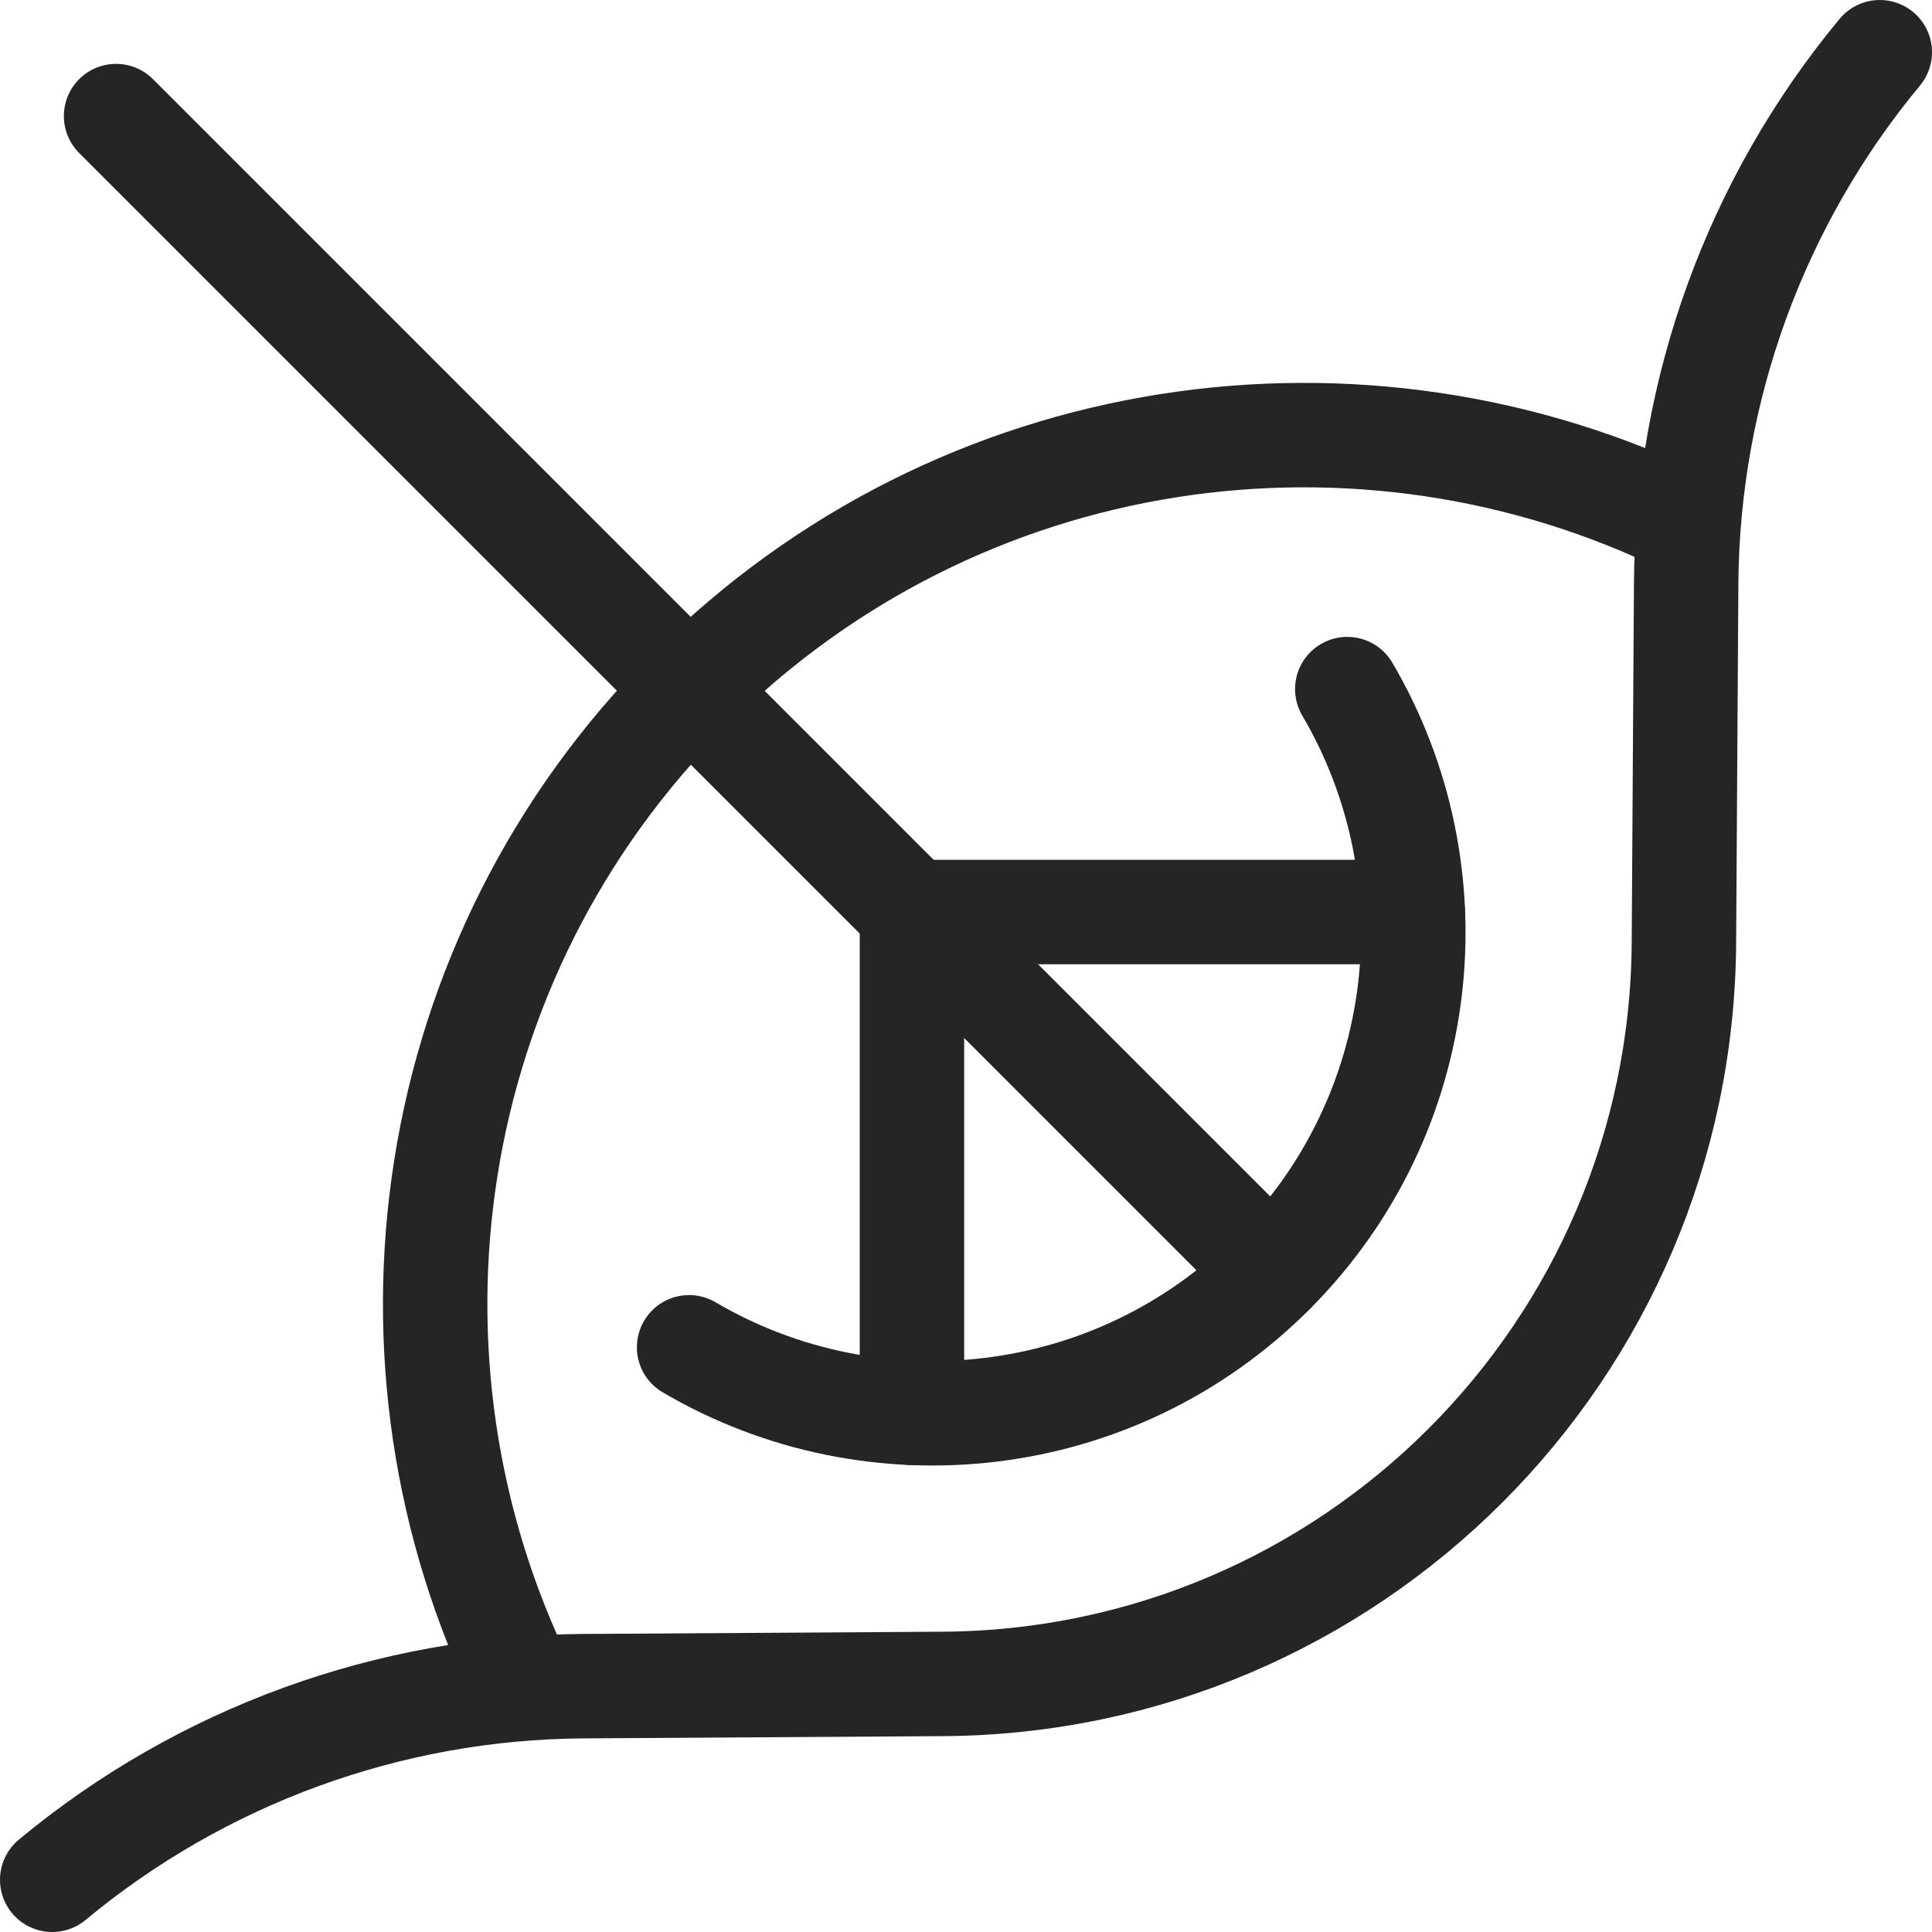 <svg width="37" height="37" viewBox="0 0 37 37" fill="none" xmlns="http://www.w3.org/2000/svg">
<path d="M1 36C3.862 33.624 7.459 32.313 11.179 32.292L18.054 32.249C25.874 32.201 32.201 25.874 32.249 18.054L32.292 11.179C32.316 7.459 33.626 3.862 36 1" stroke="#262525" stroke-width="2" stroke-miterlimit="10" stroke-linecap="round" stroke-linejoin="round"/>
<path d="M25.802 13.197C27.875 16.724 27.401 21.336 24.37 24.37C21.341 27.399 16.724 27.875 13.197 25.802" stroke="#262525" stroke-width="2" stroke-miterlimit="10" stroke-linecap="round" stroke-linejoin="round"/>
<path d="M10.032 32.308C6.981 26.095 8.042 18.376 13.209 13.207C18.376 8.038 26.095 6.982 32.31 10.03" stroke="#262525" stroke-width="2" stroke-miterlimit="10" stroke-linecap="round" stroke-linejoin="round"/>
<path d="M24.37 24.37L2.223 2.223" stroke="#262525" stroke-width="2" stroke-miterlimit="10" stroke-linecap="round" stroke-linejoin="round"/>
<path d="M17.465 27.058V17.466H27.057" stroke="#262525" stroke-width="2" stroke-miterlimit="10" stroke-linecap="round" stroke-linejoin="round"/>
</svg>
